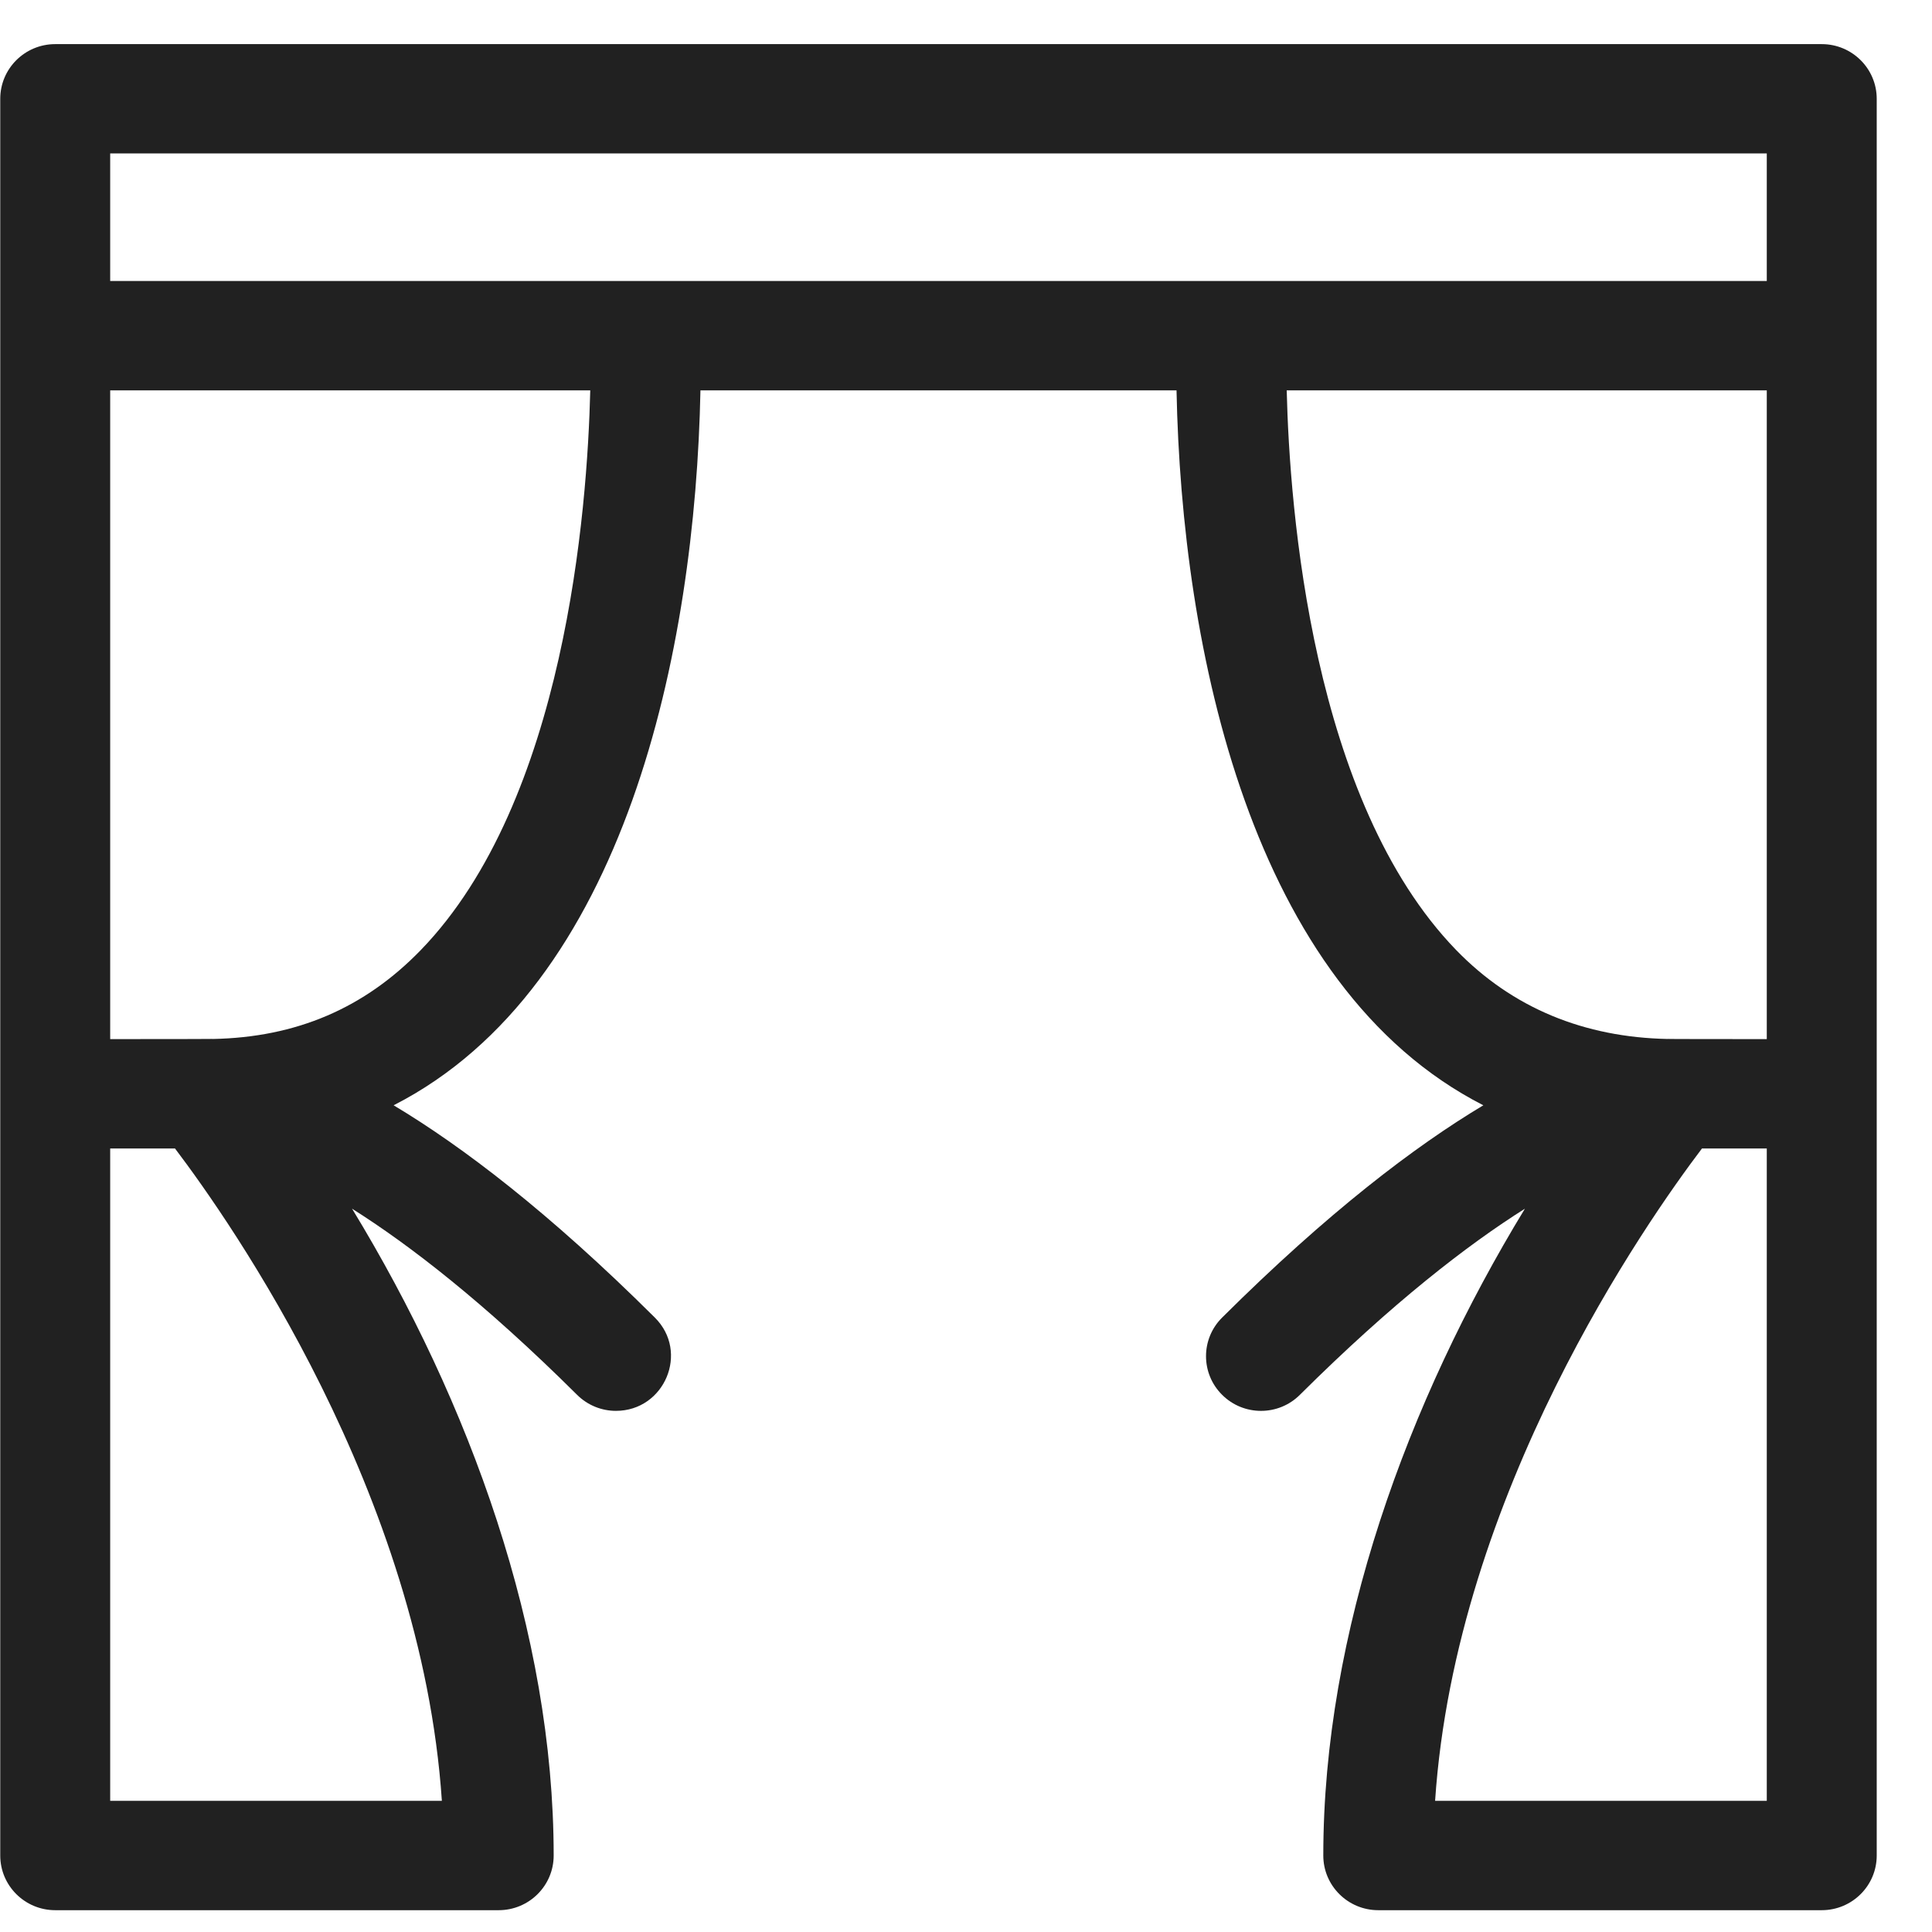 <svg width="31" height="31" viewBox="0 0 31 31" fill="none" xmlns="http://www.w3.org/2000/svg">
<path d="M29.231 0.708H0.886C0.399 0.708 0.004 1.101 0.004 1.585V29.773C0.004 30.257 0.399 30.65 0.886 30.65H8.002C8.489 30.65 8.884 30.257 8.884 29.773C8.884 26.195 7.538 22.495 5.649 19.394C6.569 19.974 7.77 20.9 9.26 22.381C9.432 22.552 9.658 22.638 9.883 22.638C10.662 22.638 11.065 21.695 10.507 21.141C8.807 19.45 7.415 18.393 6.316 17.735C10.045 15.831 11.156 10.416 11.239 6.264H18.878C18.96 10.414 20.071 15.831 23.801 17.735C22.702 18.393 21.31 19.45 19.61 21.141C19.265 21.483 19.265 22.039 19.61 22.381C19.954 22.724 20.513 22.724 20.857 22.381C22.347 20.9 23.548 19.974 24.468 19.394C22.58 22.493 21.233 26.193 21.233 29.773C21.233 30.257 21.628 30.65 22.115 30.65H29.231C29.718 30.65 30.113 30.257 30.113 29.773C30.113 28.023 30.113 2.846 30.113 1.585C30.113 1.101 29.718 0.708 29.231 0.708ZM1.768 2.462H28.349V4.509C27.416 4.509 2.7 4.509 1.768 4.509V2.462ZM7.09 28.895H1.768V18.428H2.808C3.698 19.603 6.759 23.961 7.09 28.895ZM6.753 15.243C5.847 16.178 4.754 16.645 3.415 16.671C3.257 16.667 3.968 16.673 1.768 16.673V6.264H9.471C9.425 8.175 9.068 12.853 6.753 15.243ZM23.364 15.243C21.049 12.853 20.692 8.175 20.646 6.264H28.349V16.673C26.276 16.673 26.875 16.668 26.762 16.671C25.423 16.645 24.27 16.178 23.364 15.243ZM28.349 28.895H23.027C23.358 23.961 26.419 19.603 27.309 18.428H28.349V28.895Z" fill="black" fill-opacity="0.87"/>
</svg>
